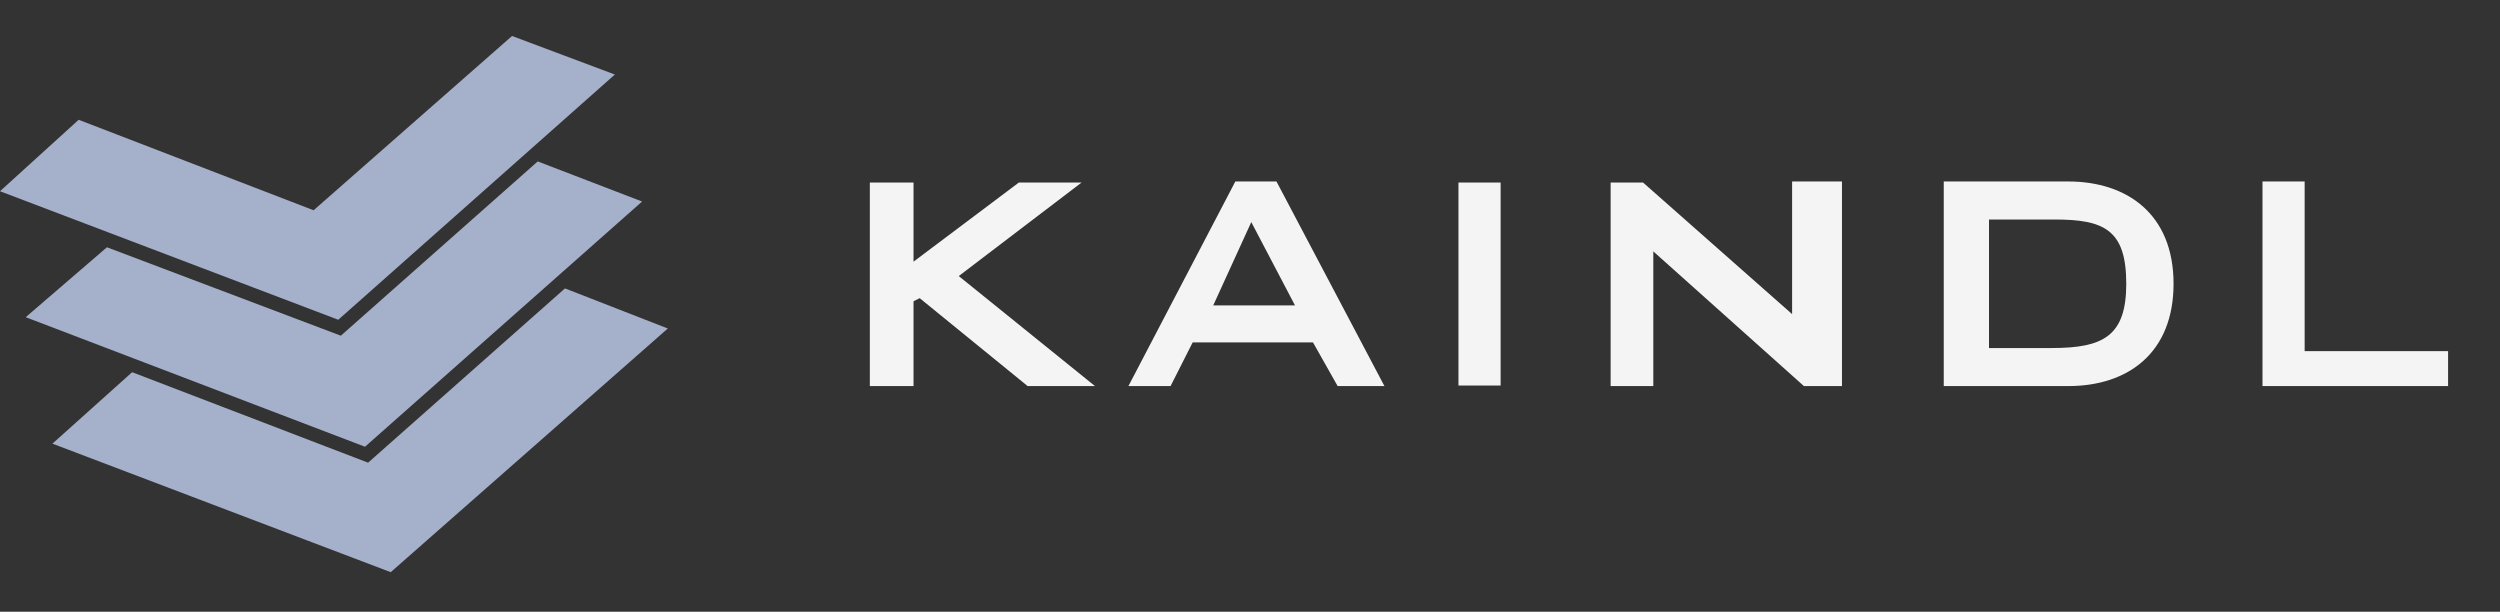<?xml version="1.0" encoding="utf-8"?>
<!-- Generator: Adobe Illustrator 22.1.0, SVG Export Plug-In . SVG Version: 6.00 Build 0)  -->
<svg version="1.1" id="Capa_1" xmlns="http://www.w3.org/2000/svg" xmlns:xlink="http://www.w3.org/1999/xlink" x="0px" y="0px"
	 viewBox="0 0 486.3 119" style="enable-background:new 0 0 486.3 119;" xml:space="preserve">
<rect x="0" y="0" width="486.3" height="119" fill="#333333" stroke="none"/>
<path style="fill:#F4F4F4;" d="M177.7,58.6v16.5h-8.5V35.5h8.5v15.4l20.5-15.4h12.2l-23.9,18.2L213,75.1h-13.1l-21-17.1L177.7,58.6z
	 M219.5,75.1l20.8-39.8h8l21,39.8h-9.1l-4.8-8.5H232l-4.3,8.5H219.5z M236,59.4h15.9l-8.5-16.2L236,59.4z M313.3,75.1V35.5h6.3
	l29,25.6V35.3h9.7v39.8h-7.4l-29.3-26.2v26.2H313.3z M378.1,35.3h24.2c11.4,0,20.5,6.3,20.5,19.9c0,13.4-8.8,19.9-20.5,19.9h-24.2
	V35.3z M386.9,67.7h12.2c10,0,14.5-2.3,14.5-12.5c0-10.5-4.3-12.5-13.9-12.5h-12.8V67.7z M440.1,75.1V35.3h8.2v33h27.9v6.8H440.1z
	 M283.7,35.5h8.2v39.5h-8.2V35.5z"/>
<path style="fill:#A5B0CA;" d="M109.9,56.1l20,7.8L76,111.3l-65.8-25l15.5-13.9L71.6,90L109.9,56.1z M104.6,31.4l20.3,7.8L71,86.9
	L5,61.7l15.8-13.6l45.5,17.2L104.6,31.4z M99.6,7l20,7.5L65.8,62.2L0,37.2l15.3-13.9L61,40.9L99.6,7z"/>
</svg>
